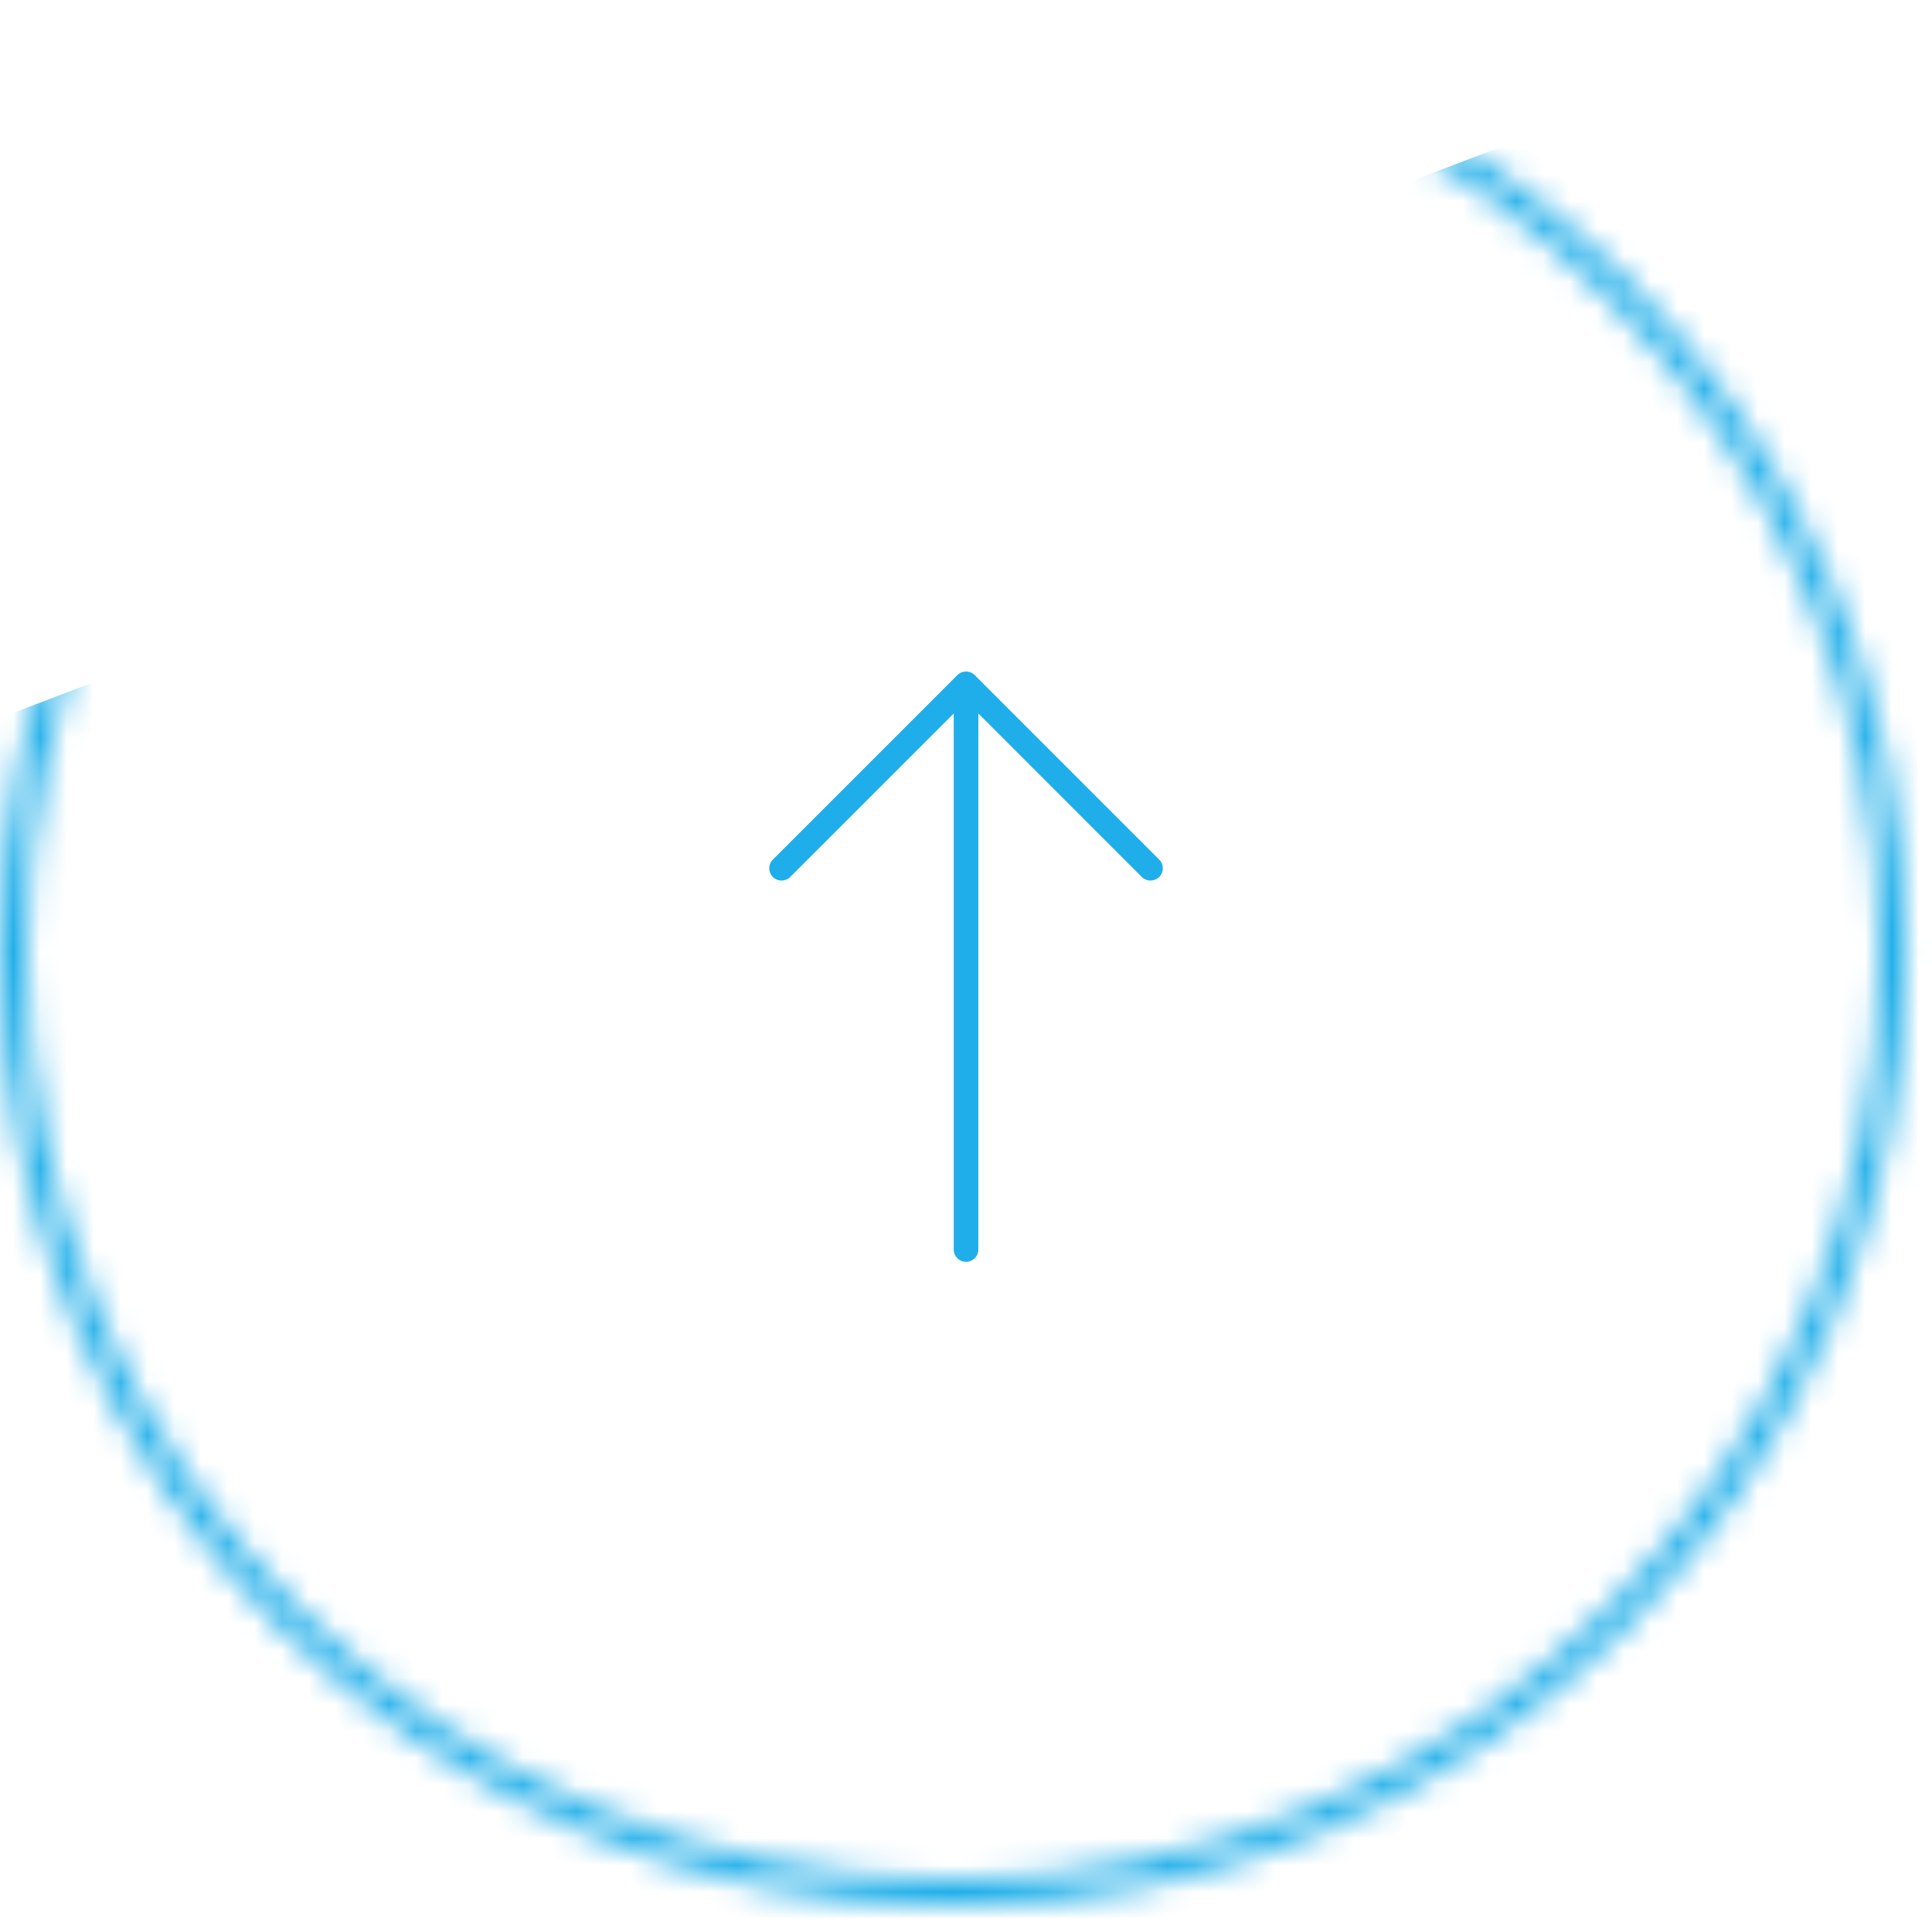 <svg width="72" height="72" viewBox="0 0 72 72" fill="none" xmlns="http://www.w3.org/2000/svg">
<mask id="mask0_321_2789" style="mask-type:alpha" maskUnits="userSpaceOnUse" x="0" y="0" width="72" height="72">
<circle cx="35.512" cy="35.512" r="35.012" transform="rotate(-90 35.512 35.512)" stroke="#757575"/>
</mask>
<g mask="url(#mask0_321_2789)">
<rect x="13.465" y="95.95" width="69.464" height="81.951" transform="rotate(-110.826 13.465 95.95)" fill="#1FAEE9"/>
</g>
<g clip-path="url(#clip0_321_2789)">
<path d="M35.677 25.159L28.802 32.034C28.623 32.213 28.623 32.503 28.802 32.682C28.981 32.861 29.271 32.861 29.45 32.682L35.543 26.589L35.543 46.566C35.543 46.819 35.748 47.025 36.001 47.025C36.255 47.025 36.46 46.819 36.46 46.566L36.46 26.589L42.552 32.682C42.731 32.861 43.021 32.861 43.2 32.682C43.29 32.592 43.335 32.475 43.335 32.358C43.335 32.241 43.29 32.123 43.2 32.034L36.325 25.159C36.146 24.98 35.856 24.98 35.677 25.159Z" fill="#1FAEE9"/>
</g>
<defs>
<clipPath id="clip0_321_2789">
<rect width="22" height="22" fill="#1FAEE9" transform="translate(25 47.025) rotate(-90)"/>
</clipPath>
</defs>
</svg>
